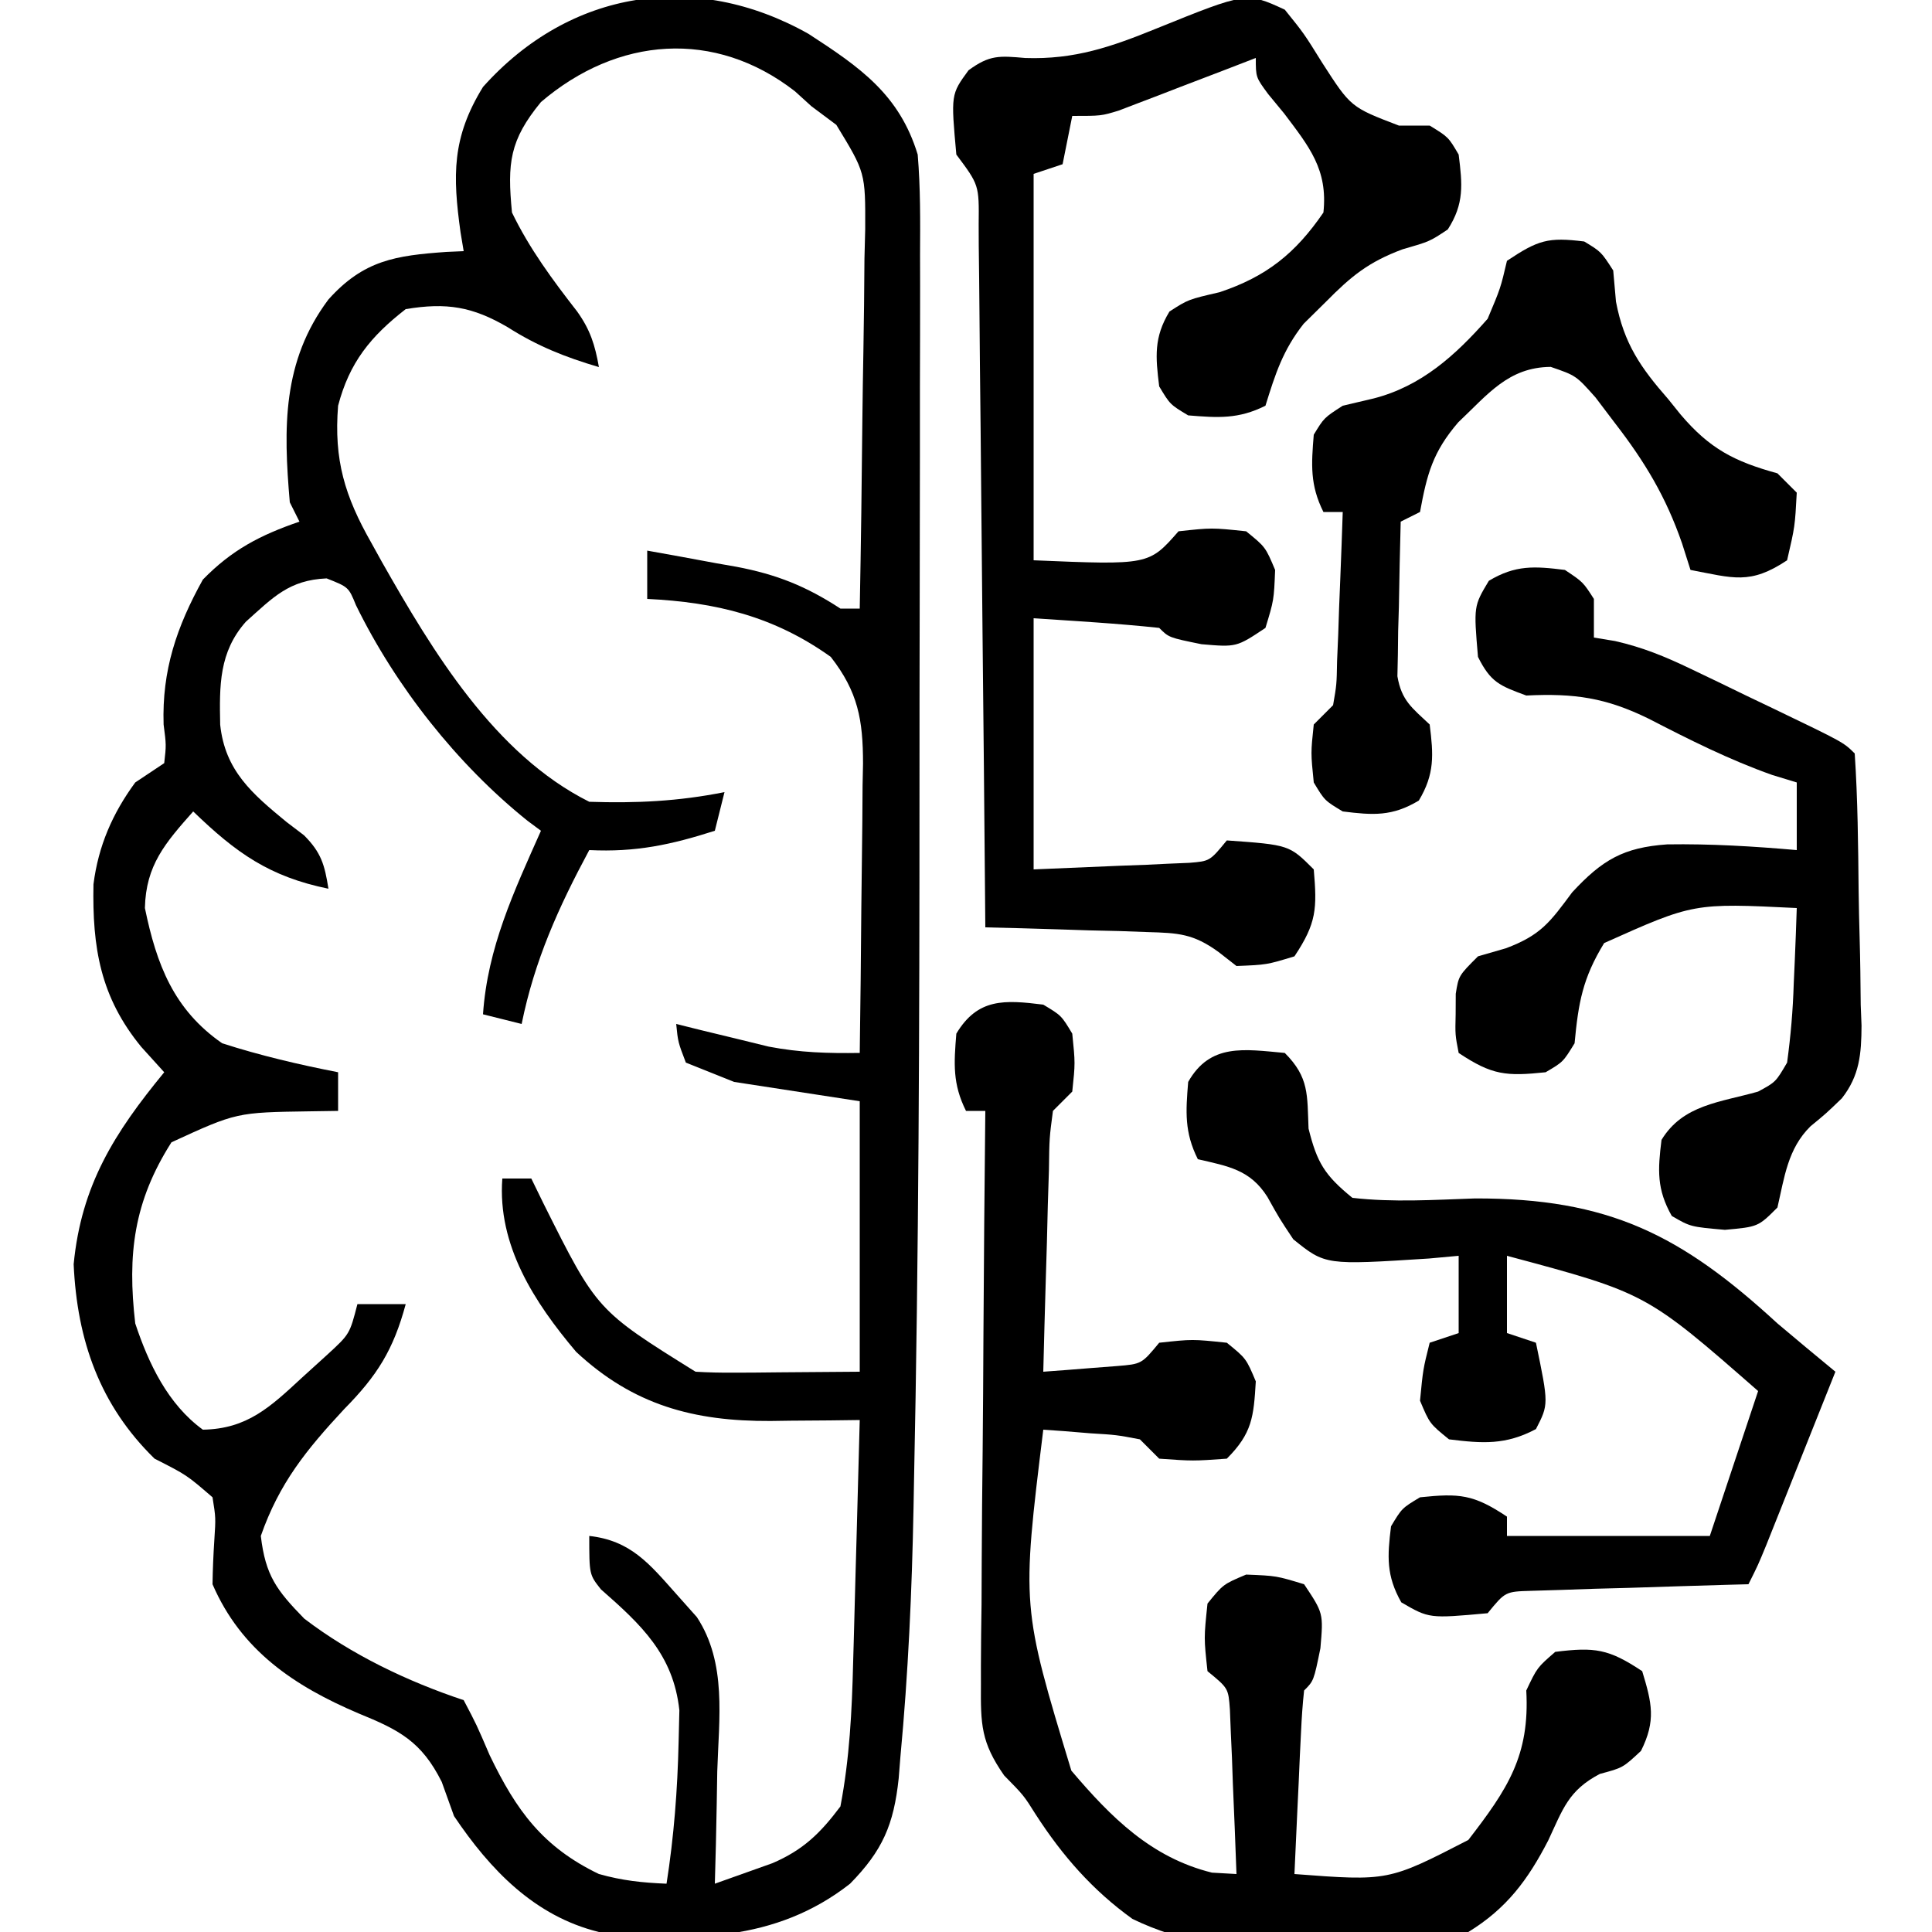 <?xml version="1.0" encoding="UTF-8"?>
<svg version="1.1" xmlns="http://www.w3.org/2000/svg" width="200" height="200">
<path d="M0 0 C5.315 3.453 9.395 6.256 11.297 12.492 C11.588 15.948 11.56 19.392 11.54 22.858 C11.542 23.903 11.544 24.949 11.546 26.025 C11.549 29.497 11.539 32.969 11.527 36.441 C11.526 38.89 11.526 41.338 11.526 43.786 C11.524 48.947 11.516 54.107 11.503 59.268 C11.486 65.751 11.482 72.233 11.482 78.715 C11.482 102.503 11.41 126.29 10.91 150.074 C10.895 150.902 10.88 151.729 10.865 152.582 C10.702 161.189 10.315 169.758 9.509 178.331 C9.449 179.077 9.39 179.823 9.329 180.591 C8.821 185.375 7.663 188.063 4.297 191.492 C-3.402 197.535 -12.415 197.518 -21.703 196.492 C-28.359 194.856 -32.952 190.067 -36.703 184.492 C-37.332 182.742 -37.332 182.742 -37.973 180.957 C-40.074 176.75 -42.412 175.565 -46.578 173.867 C-53.24 171.034 -58.744 167.345 -61.703 160.492 C-61.681 158.97 -61.615 157.449 -61.516 155.93 C-61.365 153.606 -61.365 153.606 -61.703 151.492 C-64.372 149.185 -64.372 149.185 -67.703 147.492 C-73.363 141.964 -75.721 135.266 -76.078 127.367 C-75.286 119.178 -71.864 113.772 -66.703 107.492 C-67.487 106.626 -68.271 105.76 -69.078 104.867 C-73.317 99.703 -74.156 94.59 -74.027 88.031 C-73.52 84.061 -72.066 80.716 -69.703 77.492 C-68.218 76.502 -68.218 76.502 -66.703 75.492 C-66.49 73.616 -66.49 73.616 -66.766 71.492 C-66.947 65.883 -65.414 61.377 -62.703 56.492 C-59.694 53.406 -56.76 51.883 -52.703 50.492 C-53.033 49.832 -53.363 49.172 -53.703 48.492 C-54.371 40.764 -54.488 33.883 -49.703 27.492 C-46.042 23.413 -42.735 22.946 -37.496 22.57 C-36.904 22.545 -36.313 22.519 -35.703 22.492 C-35.81 21.852 -35.917 21.211 -36.027 20.551 C-36.845 14.654 -36.936 10.746 -33.703 5.492 C-24.714 -4.564 -11.73 -6.612 0 0 Z M-27.703 7.055 C-30.949 11.011 -31.2 13.357 -30.703 18.492 C-28.901 22.229 -26.493 25.477 -23.953 28.742 C-22.59 30.65 -22.113 32.199 -21.703 34.492 C-25.172 33.477 -28.109 32.301 -31.141 30.367 C-34.777 28.24 -37.465 27.786 -41.703 28.492 C-45.349 31.328 -47.53 34.015 -48.703 38.492 C-49.154 44.113 -48.003 47.867 -45.266 52.68 C-44.908 53.326 -44.55 53.972 -44.182 54.638 C-38.927 63.899 -32.517 74.585 -22.703 79.492 C-17.859 79.654 -13.474 79.446 -8.703 78.492 C-9.198 80.472 -9.198 80.472 -9.703 82.492 C-14.24 83.944 -17.884 84.727 -22.703 84.492 C-25.888 90.424 -28.357 95.882 -29.703 102.492 C-31.023 102.162 -32.343 101.832 -33.703 101.492 C-33.232 94.581 -30.497 88.77 -27.703 82.492 C-28.165 82.149 -28.626 81.806 -29.102 81.453 C-36.384 75.61 -42.739 67.55 -46.855 59.137 C-47.617 57.269 -47.617 57.269 -49.891 56.367 C-53.784 56.54 -55.418 58.315 -58.25 60.852 C-61.034 63.995 -60.992 67.452 -60.91 71.508 C-60.413 76.274 -57.581 78.671 -54.078 81.555 C-53.467 82.02 -52.856 82.485 -52.227 82.965 C-50.441 84.755 -50.095 86.028 -49.703 88.492 C-55.807 87.246 -59.251 84.795 -63.703 80.492 C-66.597 83.76 -68.602 86.05 -68.703 90.492 C-67.499 96.33 -65.727 101.006 -60.703 104.492 C-56.751 105.766 -52.775 106.693 -48.703 107.492 C-48.703 108.812 -48.703 110.132 -48.703 111.492 C-49.656 111.506 -50.608 111.521 -51.59 111.535 C-59.22 111.647 -59.22 111.647 -65.953 114.742 C-69.856 120.876 -70.534 126.331 -69.703 133.492 C-68.319 137.659 -66.322 141.86 -62.703 144.492 C-58.111 144.416 -55.721 142.14 -52.453 139.117 C-51.582 138.326 -50.71 137.534 -49.812 136.719 C-47.502 134.595 -47.502 134.595 -46.703 131.492 C-45.053 131.492 -43.403 131.492 -41.703 131.492 C-42.979 136.226 -44.649 138.893 -48.078 142.367 C-52.002 146.589 -54.791 150.029 -56.703 155.492 C-56.221 159.591 -55.076 161.11 -52.203 164.055 C-47.306 167.791 -41.529 170.55 -35.703 172.492 C-34.379 175.004 -34.379 175.004 -33.016 178.18 C-30.253 183.925 -27.514 187.693 -21.703 190.492 C-19.261 191.171 -17.258 191.386 -14.703 191.492 C-13.934 186.589 -13.566 181.769 -13.453 176.805 C-13.414 175.19 -13.414 175.19 -13.375 173.543 C-13.996 167.769 -17.337 164.673 -21.496 161.02 C-22.703 159.492 -22.703 159.492 -22.703 155.492 C-18.417 155.968 -16.482 158.366 -13.703 161.492 C-12.997 162.285 -12.29 163.078 -11.562 163.895 C-8.438 168.659 -9.286 174.399 -9.453 179.867 C-9.471 180.985 -9.489 182.102 -9.508 183.254 C-9.555 186.001 -9.62 188.746 -9.703 191.492 C-8.429 191.046 -7.157 190.591 -5.887 190.133 C-5.178 189.88 -4.47 189.628 -3.74 189.368 C-0.542 187.993 1.222 186.259 3.297 183.492 C4.245 178.544 4.491 173.615 4.613 168.59 C4.644 167.506 4.644 167.506 4.676 166.4 C4.741 164.118 4.8 161.837 4.859 159.555 C4.903 157.997 4.946 156.439 4.99 154.881 C5.097 151.085 5.198 147.289 5.297 143.492 C4.272 143.505 3.247 143.518 2.191 143.532 C0.831 143.542 -0.53 143.553 -1.891 143.562 C-2.901 143.577 -2.901 143.577 -3.932 143.591 C-11.907 143.635 -18.166 141.931 -24.062 136.434 C-28.418 131.28 -32.215 125.398 -31.703 118.492 C-30.713 118.492 -29.723 118.492 -28.703 118.492 C-28.279 119.361 -27.855 120.23 -27.418 121.125 C-21.909 132.135 -21.909 132.135 -11.703 138.492 C-10.368 138.572 -9.029 138.6 -7.691 138.59 C-7.009 138.587 -6.326 138.585 -5.622 138.582 C-4.762 138.573 -3.902 138.564 -3.016 138.555 C1.099 138.524 1.099 138.524 5.297 138.492 C5.297 129.252 5.297 120.012 5.297 110.492 C1.007 109.832 -3.283 109.172 -7.703 108.492 C-9.353 107.832 -11.003 107.172 -12.703 106.492 C-13.516 104.367 -13.516 104.367 -13.703 102.492 C-12.834 102.709 -11.965 102.925 -11.07 103.148 C-9.918 103.427 -8.765 103.705 -7.578 103.992 C-6.441 104.271 -5.304 104.549 -4.133 104.836 C-0.879 105.459 1.998 105.541 5.297 105.492 C5.371 100.457 5.426 95.422 5.462 90.386 C5.477 88.674 5.497 86.962 5.523 85.25 C5.56 82.785 5.577 80.321 5.59 77.855 C5.605 77.094 5.621 76.332 5.637 75.547 C5.638 70.999 5.114 68.106 2.297 64.492 C-3.583 60.289 -9.592 58.836 -16.703 58.492 C-16.703 56.842 -16.703 55.192 -16.703 53.492 C-14.305 53.918 -11.91 54.357 -9.516 54.805 C-8.505 54.982 -8.505 54.982 -7.475 55.162 C-3.294 55.958 -0.251 57.177 3.297 59.492 C3.957 59.492 4.617 59.492 5.297 59.492 C5.424 52.89 5.511 46.289 5.572 39.686 C5.597 37.441 5.631 35.195 5.674 32.95 C5.735 29.72 5.763 26.492 5.785 23.262 C5.811 22.259 5.837 21.257 5.863 20.225 C5.885 14.358 5.885 14.358 2.873 9.416 C2.023 8.781 1.173 8.146 0.297 7.492 C-0.265 6.982 -0.827 6.471 -1.406 5.945 C-9.716 -0.518 -19.782 0.289 -27.703 7.055 Z " fill="#000000" transform="translate(83.703,3.508)"/>
<path d="M0 0 C1.992 2.469 1.992 2.469 3.875 5.5 C6.833 10.096 6.833 10.096 11.812 12 C12.864 12 13.916 12 15 12 C16.938 13.188 16.938 13.188 18 15 C18.387 18.092 18.59 20.082 16.875 22.75 C15 24 15 24 12.18 24.812 C8.658 26.128 6.875 27.589 4.25 30.25 C3.492 30.998 2.734 31.745 1.953 32.516 C-0.202 35.257 -0.974 37.698 -2 41 C-4.799 42.399 -6.905 42.253 -10 42 C-11.875 40.875 -11.875 40.875 -13 39 C-13.383 35.938 -13.565 33.93 -11.938 31.25 C-10 30 -10 30 -6.75 29.25 C-1.892 27.631 1.107 25.228 4 21 C4.475 16.538 2.52 14.179 -0.062 10.75 C-0.884 9.752 -0.884 9.752 -1.723 8.734 C-3 7 -3 7 -3 5 C-4.12 5.433 -5.24 5.866 -6.395 6.312 C-7.867 6.875 -9.34 7.438 -10.812 8 C-11.55 8.286 -12.288 8.572 -13.049 8.867 C-13.761 9.138 -14.473 9.409 -15.207 9.688 C-15.862 9.939 -16.516 10.19 -17.191 10.449 C-19 11 -19 11 -22 11 C-22.33 12.65 -22.66 14.3 -23 16 C-23.99 16.33 -24.98 16.66 -26 17 C-26 30.2 -26 43.4 -26 57 C-14.067 57.5 -14.067 57.5 -11 54 C-7.562 53.625 -7.562 53.625 -4 54 C-2 55.625 -2 55.625 -1 58 C-1.125 61.125 -1.125 61.125 -2 64 C-5 66 -5 66 -8.625 65.688 C-12 65 -12 65 -13 64 C-17.325 63.535 -21.659 63.295 -26 63 C-26 71.58 -26 80.16 -26 89 C-23.071 88.876 -20.142 88.752 -17.125 88.625 C-16.203 88.591 -15.282 88.557 -14.333 88.522 C-13.244 88.469 -13.244 88.469 -12.133 88.414 C-11.389 88.383 -10.646 88.351 -9.879 88.319 C-7.76 88.146 -7.76 88.146 -6 86 C0.462 86.462 0.462 86.462 3 89 C3.345 93.053 3.302 94.548 1 98 C-1.875 98.875 -1.875 98.875 -5 99 C-5.617 98.518 -6.234 98.036 -6.87 97.54 C-9.482 95.652 -11.009 95.581 -14.203 95.488 C-15.673 95.435 -15.673 95.435 -17.172 95.381 C-18.188 95.358 -19.203 95.336 -20.25 95.312 C-21.281 95.278 -22.312 95.244 -23.375 95.209 C-25.917 95.127 -28.458 95.057 -31 95 C-31.008 94.027 -31.016 93.055 -31.025 92.052 C-31.102 82.899 -31.19 73.747 -31.288 64.594 C-31.338 59.888 -31.384 55.182 -31.422 50.476 C-31.459 45.937 -31.505 41.399 -31.558 36.86 C-31.577 35.126 -31.592 33.391 -31.603 31.657 C-31.62 29.233 -31.649 26.81 -31.681 24.387 C-31.683 23.665 -31.685 22.943 -31.688 22.199 C-31.645 18.151 -31.645 18.151 -34 15 C-34.566 8.774 -34.566 8.774 -32.739 6.277 C-30.546 4.666 -29.538 4.772 -26.859 5.004 C-21.758 5.178 -17.926 3.844 -13.25 1.938 C-3.951 -1.823 -3.951 -1.823 0 0 Z " fill="#000000" transform="translate(133,1)"/>
<path d="M0 0 C1.875 1.125 1.875 1.125 3 3 C3.312 6.062 3.312 6.062 3 9 C2.34 9.66 1.68 10.32 1 11 C0.628 13.814 0.628 13.814 0.586 17.102 C0.528 18.919 0.528 18.919 0.469 20.773 C0.438 22.044 0.407 23.315 0.375 24.625 C0.317 26.543 0.317 26.543 0.258 28.5 C0.163 31.667 0.078 34.833 0 38 C1.626 37.886 3.251 37.758 4.875 37.625 C5.78 37.555 6.685 37.486 7.617 37.414 C10.179 37.204 10.179 37.204 12 35 C15.438 34.625 15.438 34.625 19 35 C21 36.625 21 36.625 22 39 C21.78 42.673 21.63 44.37 19 47 C15.5 47.25 15.5 47.25 12 47 C11.34 46.34 10.68 45.68 10 45 C7.567 44.538 7.567 44.538 4.875 44.375 C3.965 44.3 3.055 44.225 2.117 44.148 C1.419 44.099 0.72 44.05 0 44 C-2.248 62.313 -2.248 62.313 2.906 79.297 C7.028 84.149 11.183 88.304 17.461 89.855 C18.299 89.903 19.137 89.951 20 90 C19.89 86.874 19.76 83.75 19.625 80.625 C19.594 79.736 19.563 78.846 19.531 77.93 C19.493 77.079 19.454 76.228 19.414 75.352 C19.367 74.173 19.367 74.173 19.319 72.971 C19.16 70.77 19.16 70.77 17 69 C16.625 65.562 16.625 65.562 17 62 C18.625 60 18.625 60 21 59 C24.125 59.125 24.125 59.125 27 60 C29 63 29 63 28.688 66.625 C28 70 28 70 27 71 C26.844 72.413 26.749 73.834 26.684 75.254 C26.621 76.535 26.621 76.535 26.557 77.842 C26.517 78.74 26.478 79.637 26.438 80.562 C26.373 81.915 26.373 81.915 26.307 83.295 C26.2 85.53 26.098 87.765 26 90 C35.719 90.737 35.719 90.737 44 86.473 C48.063 81.205 50.374 77.754 50 71 C51.125 68.625 51.125 68.625 53 67 C57.082 66.49 58.53 66.686 62 69 C63.005 72.302 63.442 74.116 61.875 77.25 C60 79 60 79 57.621 79.633 C54.359 81.335 53.791 83.278 52.276 86.515 C50.167 90.604 47.966 93.572 44 96 C33.644 98.813 19.075 99.464 9.223 94.641 C5.098 91.675 1.981 88.109 -0.769 83.853 C-2.025 81.854 -2.025 81.854 -4.049 79.798 C-6.443 76.365 -6.486 74.526 -6.454 70.374 C-6.455 69.729 -6.455 69.085 -6.456 68.421 C-6.453 66.305 -6.422 64.19 -6.391 62.074 C-6.383 60.602 -6.377 59.129 -6.373 57.656 C-6.358 53.791 -6.319 49.927 -6.275 46.062 C-6.234 42.113 -6.215 38.165 -6.195 34.217 C-6.152 26.478 -6.084 18.739 -6 11 C-6.66 11 -7.32 11 -8 11 C-9.399 8.201 -9.253 6.095 -9 3 C-6.791 -0.682 -4.018 -0.502 0 0 Z " fill="#000000" transform="translate(108,104)"/>
<path d="M0 0 C2.542 2.542 2.313 4.355 2.461 7.832 C3.339 11.361 4.125 12.659 7 15 C11.23 15.485 15.44 15.207 19.688 15.062 C33.526 15.029 41.023 18.821 51 28 C52.986 29.685 54.993 31.341 57 33 C55.689 36.292 54.376 39.584 53.062 42.875 C52.689 43.812 52.316 44.749 51.932 45.715 C51.574 46.611 51.216 47.507 50.848 48.43 C50.353 49.671 50.353 49.671 49.848 50.937 C49 53 49 53 48 55 C46.88 55.03 46.88 55.03 45.737 55.06 C42.366 55.155 38.996 55.265 35.625 55.375 C34.449 55.406 33.274 55.437 32.062 55.469 C30.941 55.507 29.82 55.546 28.664 55.586 C27.627 55.617 26.59 55.649 25.522 55.681 C22.832 55.76 22.832 55.76 21 58 C14.948 58.55 14.948 58.55 12.062 56.875 C10.496 54.11 10.61 52.118 11 49 C12.125 47.125 12.125 47.125 14 46 C18.078 45.575 19.531 45.687 23 48 C23 48.66 23 49.32 23 50 C29.93 50 36.86 50 44 50 C44.99 47.03 45.98 44.06 47 41 C47.667 39 48.333 37 49 35 C37.416 24.86 37.416 24.86 23 21 C23 23.64 23 26.28 23 29 C23.99 29.33 24.98 29.66 26 30 C27.323 36.374 27.323 36.374 26 38.938 C22.867 40.602 20.474 40.434 17 40 C15 38.375 15 38.375 14 36 C14.312 32.75 14.312 32.75 15 30 C15.99 29.67 16.98 29.34 18 29 C18 26.36 18 23.72 18 21 C16.987 21.093 15.974 21.186 14.93 21.281 C4.201 21.968 4.201 21.968 0.879 19.289 C-0.562 17.125 -0.562 17.125 -1.797 14.906 C-3.581 12.079 -5.859 11.731 -9 11 C-10.399 8.201 -10.253 6.095 -10 3 C-7.719 -1.025 -4.212 -0.383 0 0 Z " fill="#000000" transform="translate(133,109)"/>
<path d="M0 0 C1.875 1.25 1.875 1.25 3 3 C3 4.32 3 5.64 3 7 C3.721 7.119 4.442 7.237 5.185 7.359 C8.066 8.015 10.388 8.972 13.047 10.25 C13.974 10.693 14.901 11.137 15.855 11.594 C16.811 12.058 17.766 12.522 18.75 13 C19.721 13.464 20.691 13.928 21.691 14.406 C28.851 17.851 28.851 17.851 30 19 C30.316 23.753 30.357 28.509 30.405 33.272 C30.427 34.874 30.461 36.475 30.508 38.076 C30.575 40.388 30.602 42.698 30.621 45.012 C30.649 45.721 30.677 46.431 30.705 47.162 C30.693 50.089 30.505 52.357 28.666 54.698 C27.039 56.265 27.039 56.265 25.413 57.602 C23.065 59.925 22.723 62.867 22 66 C20 68 20 68 16.562 68.312 C13 68 13 68 11.062 66.875 C9.496 64.11 9.61 62.118 10 59 C12.224 55.337 16.096 55.115 20 54 C21.823 53.013 21.823 53.013 23 51 C23.377 48.207 23.602 45.612 23.688 42.812 C23.722 42.063 23.756 41.313 23.791 40.541 C23.873 38.695 23.938 36.847 24 35 C13.325 34.476 13.325 34.476 4.062 38.625 C1.83 42.278 1.397 44.787 1 49 C-0.188 50.938 -0.188 50.938 -2 52 C-6.078 52.425 -7.531 52.313 -11 50 C-11.363 48.125 -11.363 48.125 -11.312 46 C-11.307 44.948 -11.307 44.948 -11.301 43.875 C-11 42 -11 42 -9 40 C-8.046 39.724 -7.092 39.448 -6.109 39.164 C-2.475 37.803 -1.528 36.442 0.75 33.375 C3.88 29.996 6.067 28.732 10.582 28.41 C15.077 28.34 19.523 28.609 24 29 C24 26.69 24 24.38 24 22 C23.163 21.745 22.327 21.49 21.465 21.227 C17 19.646 12.859 17.56 8.654 15.391 C4.242 13.232 1 12.754 -4 13 C-6.761 11.983 -7.681 11.638 -9 9 C-9.447 3.745 -9.447 3.745 -7.875 1.125 C-5.119 -0.529 -3.149 -0.394 0 0 Z " fill="#000000" transform="translate(162,59)"/>
<path d="M0 0 C1.75 1.062 1.75 1.062 3 3 C3.094 4.065 3.188 5.13 3.285 6.227 C4.11 10.579 5.85 13.069 8.688 16.312 C9.11 16.837 9.532 17.361 9.967 17.9 C12.995 21.468 15.548 22.773 20 24 C20.66 24.66 21.32 25.32 22 26 C21.812 29.5 21.812 29.5 21 33 C17.15 35.567 15.414 34.833 11 34 C10.711 33.093 10.422 32.185 10.125 31.25 C8.463 26.449 6.3 22.842 3.188 18.812 C2.521 17.932 1.855 17.052 1.168 16.145 C-0.847 13.881 -0.847 13.881 -3.469 12.98 C-7.864 13.014 -9.988 15.841 -13.047 18.723 C-15.682 21.796 -16.278 24.07 -17 28 C-17.66 28.33 -18.32 28.66 -19 29 C-19.081 31.938 -19.14 34.874 -19.188 37.812 C-19.213 38.646 -19.238 39.479 -19.264 40.338 C-19.273 41.14 -19.283 41.943 -19.293 42.77 C-19.309 43.508 -19.324 44.246 -19.341 45.007 C-18.908 47.541 -17.831 48.268 -16 50 C-15.606 53.149 -15.471 55.119 -17.125 57.875 C-19.881 59.529 -21.851 59.394 -25 59 C-26.875 57.875 -26.875 57.875 -28 56 C-28.312 52.938 -28.312 52.938 -28 50 C-27.34 49.34 -26.68 48.68 -26 48 C-25.63 45.871 -25.63 45.871 -25.586 43.43 C-25.547 42.534 -25.509 41.638 -25.469 40.715 C-25.438 39.778 -25.407 38.841 -25.375 37.875 C-25.336 36.93 -25.298 35.985 -25.258 35.012 C-25.163 32.675 -25.078 30.338 -25 28 C-25.66 28 -26.32 28 -27 28 C-28.399 25.201 -28.253 23.095 -28 20 C-26.938 18.25 -26.938 18.25 -25 17 C-23.948 16.753 -22.896 16.505 -21.812 16.25 C-16.856 14.984 -13.331 11.779 -10 8 C-8.664 4.833 -8.664 4.833 -8 2 C-4.767 -0.155 -3.748 -0.469 0 0 Z " fill="#000000" transform="translate(164,25)"/>
</svg>

